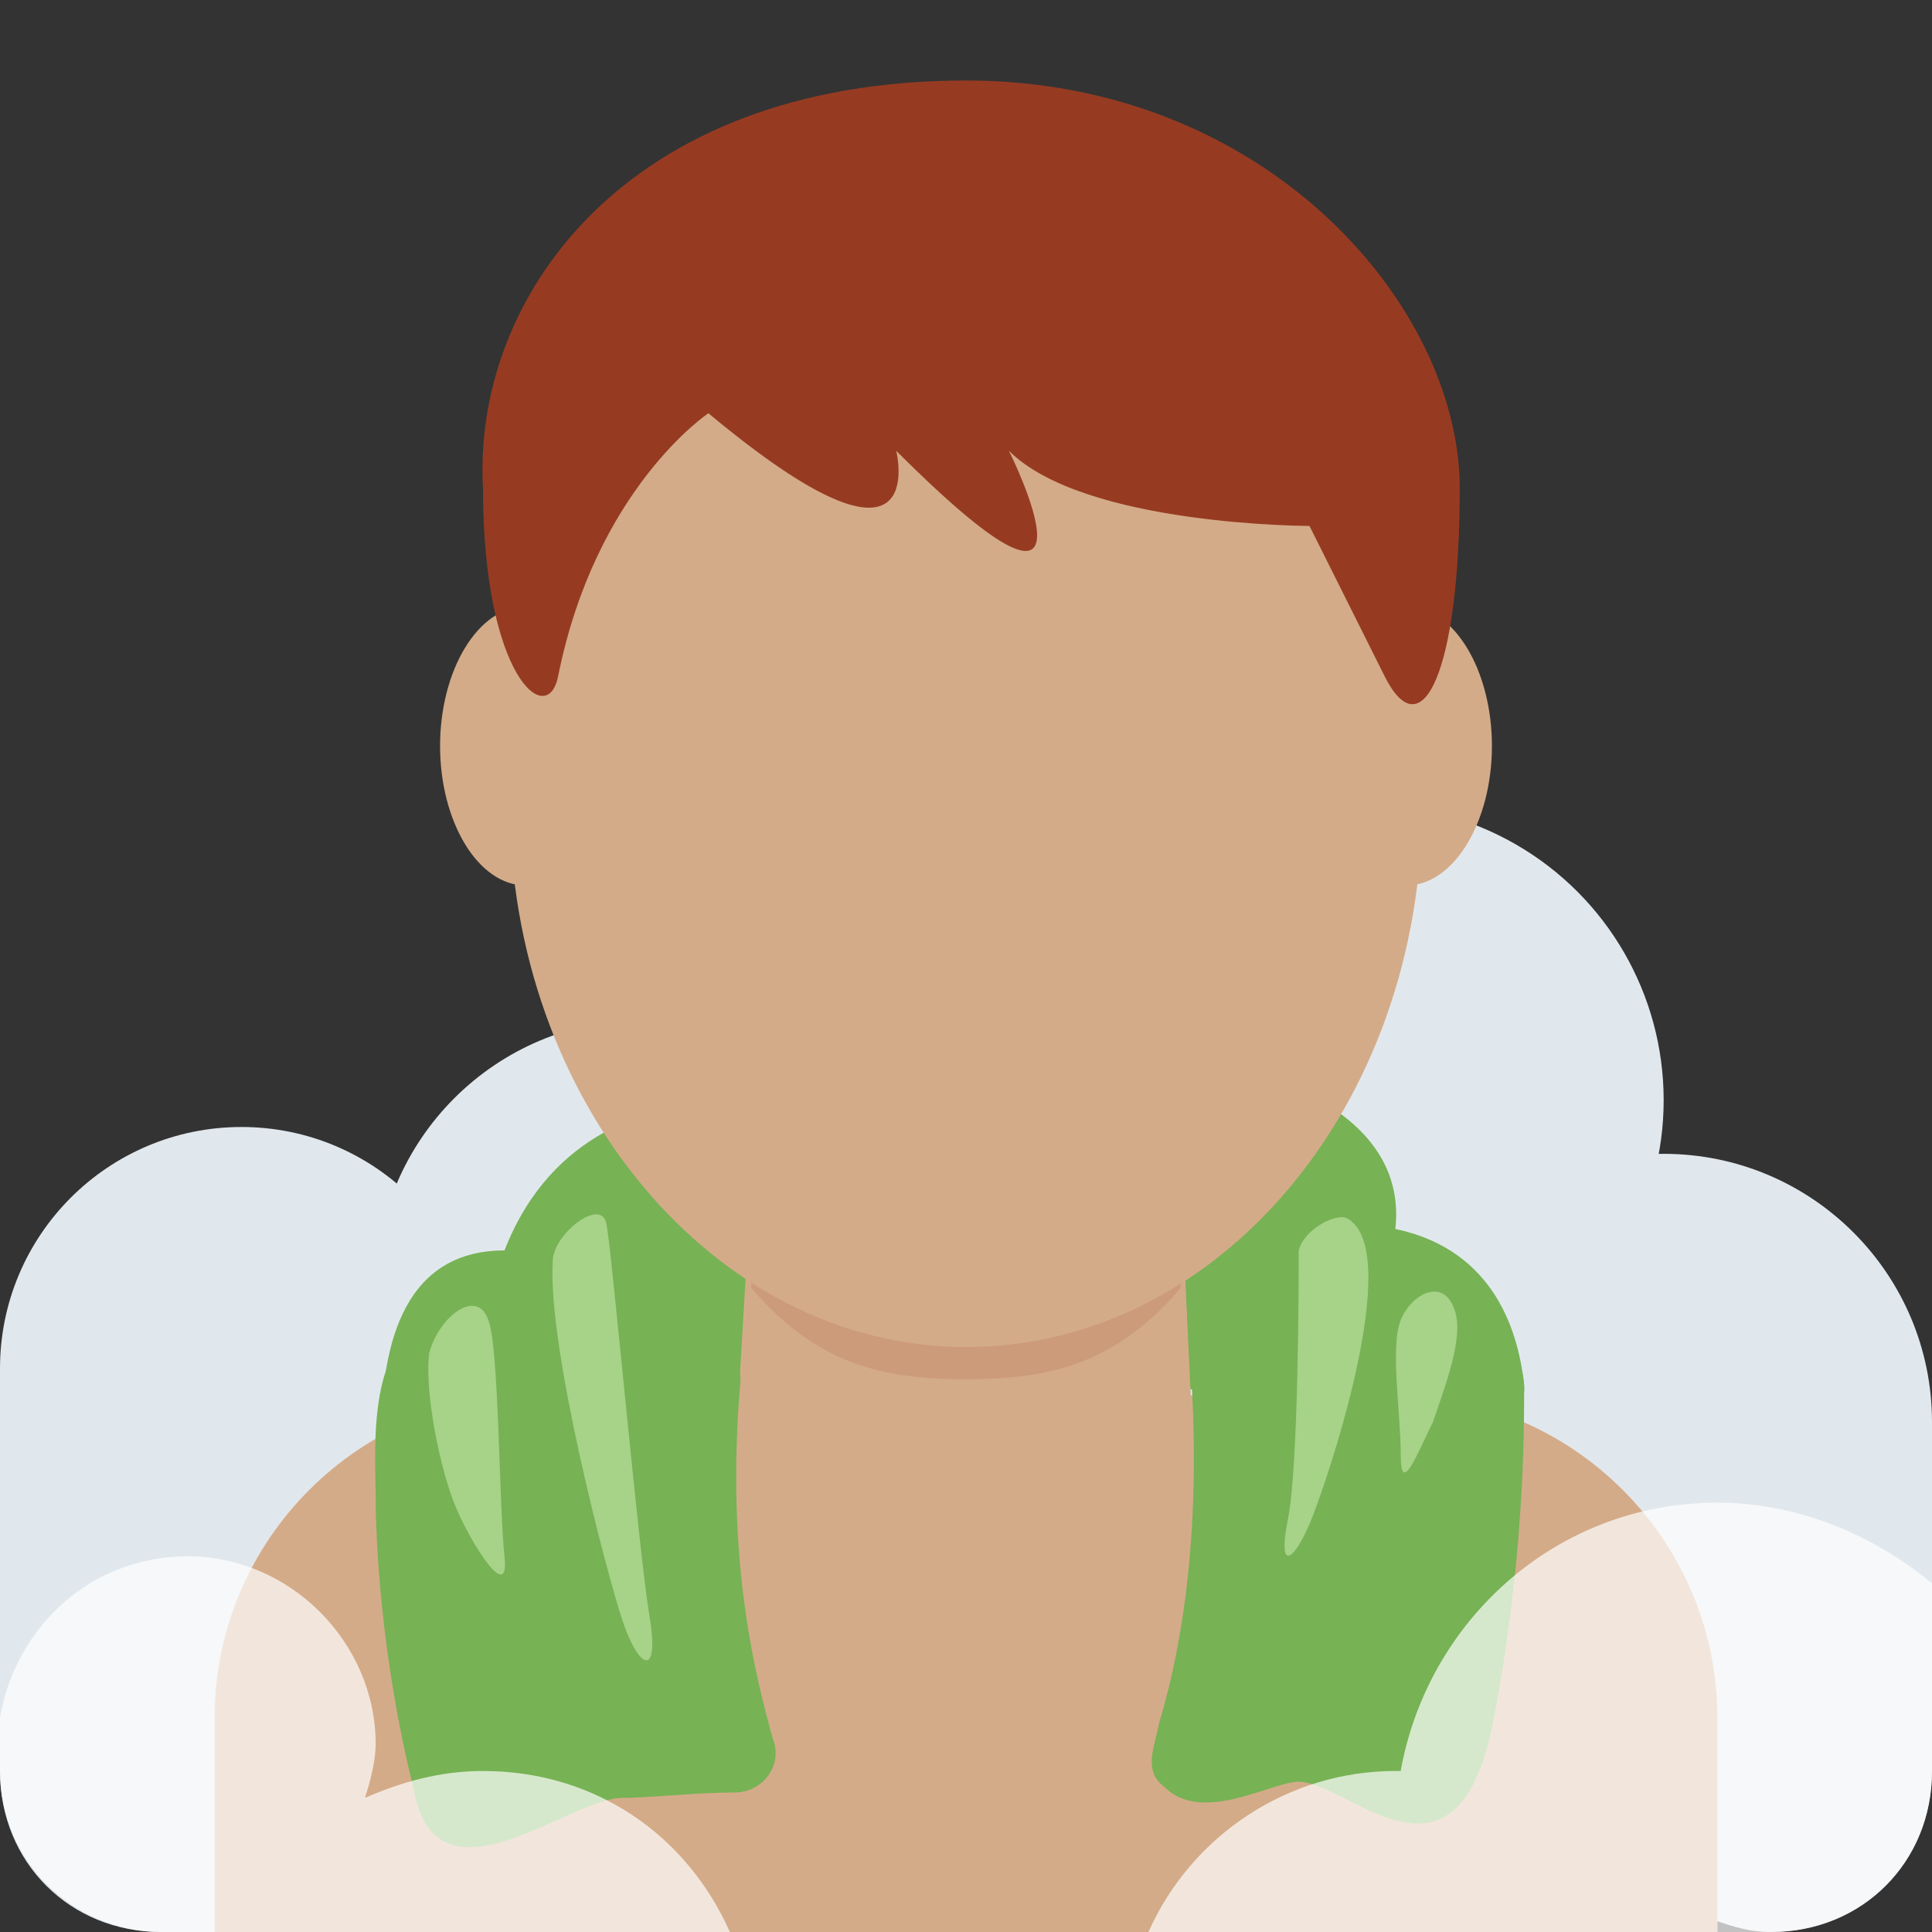 <?xml version="1.0" encoding="utf-8"?>
<!-- Generator: Adobe Illustrator 24.1.0, SVG Export Plug-In . SVG Version: 6.00 Build 0)  -->
<svg version="1.1" id="Layer_1" xmlns="http://www.w3.org/2000/svg" xmlns:xlink="http://www.w3.org/1999/xlink" x="0px" y="0px"
	 viewBox="0 0 36 36" style="enable-background:new 0 0 36 36;" xml:space="preserve">
<rect x="0" y="0" width="36" height="36" fill="#333333" stroke="none"/>
<style type="text/css">
	.st0{fill:#E1E8ED;}
	.st1{fill:#77B255;}
	.st2{fill:#D4AB88;}
	.st3{fill:#CC9B7A;}
	.st4{fill:#963B22;}
	.st5{fill:#A6D388;}
	.st6{opacity:0.7;fill:#FFFFFF;enable-background:new    ;}
</style>
<g>
	<circle class="st0" cx="4.5" cy="25.5" r="4.5"/>
	<circle class="st0" cx="25.5" cy="20.5" r="5.5"/>
	<circle class="st0" cx="31" cy="26.5" r="5"/>
	<circle class="st0" cx="12" cy="24" r="5"/>
	<path class="st0" d="M33,30c-1.7,0-3,1.3-3,3H6c0-1.7-1.3-3-3-3s-3,1.3-3,3c0,1.7,1.3,3,3,3h29v-0.2c0.3,0.1,0.6,0.2,1,0.2
		c1.7,0,3-1.3,3-3S34.7,30,33,30z"/>
	<path class="st0" d="M0,25.5h9V33H0V25.5z M20,23h9v4h-9V23z M31,26.5h5V33h-5V26.5z"/>
</g>
<path class="st1" d="M23.4,20c1,0.3,2.8,1.1,2.6,2.9c1.9,0.4,2.3,2,2.4,2.9c0.2,1.8-7.4-0.2-7.4-0.2l-1-3.5L23.4,20z M13,20.5
	c-0.8,0.2-2.7,0.5-3.6,2.8c-2,0-2.3,2-2.3,3.5c0,2.3,7.3,2,8.5,0.7c1.2-1.3,0.8-5.4,0.8-5.4L13,20.5z"/>
<path class="st2" d="M32,36v-4c0-3.3-2.7-6-6-6H10c-3.3,0-6,2.7-6,6v4H32z"/>
<path class="st2" d="M13.7,27.1L18,31l4.3-2.6L22,22h-8L13.7,27.1z"/>
<path class="st3" d="M14,24c1.2,1.4,2.4,1.7,4,1.7c1.6,0,2.8-0.3,4-1.7v-4h-8V24z"/>
<path class="st2" d="M11.4,13.9c0,1.4-0.7,2.6-1.6,2.6s-1.6-1.2-1.6-2.6s0.7-2.6,1.6-2.6C10.7,11.3,11.4,12.5,11.4,13.9 M27.8,13.9
	c0,1.4-0.7,2.6-1.6,2.6c-0.9,0-1.6-1.2-1.6-2.6s0.7-2.6,1.6-2.6C27.1,11.3,27.8,12.5,27.8,13.9"/>
<path class="st2" d="M9.5,15c0-5.6,3.8-10.1,8.5-10.1s8.5,4.5,8.5,10.1S22.7,25.1,18,25.1C13.3,25.1,9.5,20.5,9.5,15"/>
<path class="st4" d="M18,1.5c5.6,0,9.2,4.2,9.2,7.6s-0.7,4.9-1.4,3.5l-1.4-2.8c0,0-4.2,0-5.6-1.4c0,0,2.1,4.2-2.1,0
	c0,0,0.7,2.8-3.5-0.7c0,0-2.1,1.4-2.8,4.9c-0.2,1-1.4,0-1.4-3.5C8.8,5.6,11.6,1.5,18,1.5"/>
<path class="st1" d="M13.8,25.7c-0.3,3.4,0.3,5.6,0.6,6.7c0.2,0.5-0.2,1-0.7,1c-0.7,0-1.6,0.1-2.1,0.1c-1,0-3.5,2.2-3.9-0.2
	C7.1,30.9,7,28.7,7,27.9s-0.2-3.2,1.2-3.2c1.8,0,2.2-0.2,2.9-0.7C11.9,23.4,13.8,24.9,13.8,25.7z M22.2,25.7
	c0.2,3.3-0.3,5.4-0.6,6.4c-0.1,0.5-0.3,0.9,0.1,1.2c0.7,0.7,2-0.1,2.5-0.1c0.9,0,2.9,2.3,3.6-1c0.6-3,0.6-5.5,0.6-6.3
	s-0.5-1-1.1-1.4c-1.5-0.8-2-0.1-2.7-0.7C23.9,23.4,22.1,24.9,22.2,25.7z"/>
<path class="st5" d="M8,25.2c0.2-0.7,0.9-1.2,1.1-0.6c0.2,0.5,0.2,3.5,0.3,4.4s-0.6-0.2-0.9-0.9C8.2,27.4,7.9,25.9,8,25.2z
	 M27.1,24.4c-0.2-0.6-0.8-0.3-1,0.2s0,1.7,0,2.5s0.3,0,0.6-0.6C26.9,25.9,27.3,24.9,27.1,24.4z M10.3,23.5c0-0.5,0.9-1.2,1-0.7
	c0.1,0.5,0.6,6.1,0.8,7.3s-0.2,1-0.5,0.1S10.2,25.1,10.3,23.5z M25.1,22.7c-0.2-0.1-0.8,0.2-0.9,0.6c0,0.4,0,4-0.2,5
	c-0.2,1,0.1,0.8,0.4,0.1S26.2,23.3,25.1,22.7z"/>
<path class="st6" d="M32,28c-3,0-5.4,2.2-5.9,5c0,0-0.1,0-0.1,0c-2,0-3.8,1.2-4.6,3H33c1.7,0,3-1.3,3-3v-3.5
	C34.9,28.6,33.5,28,32,28z M13.6,36c-0.8-1.8-2.5-3-4.6-3c-0.8,0-1.5,0.2-2.2,0.5c0.1-0.3,0.2-0.7,0.2-1C7,30.6,5.4,29,3.5,29
	c-1.8,0-3.2,1.3-3.5,3H0v1c0,1.7,1.4,3,3,3C3,36,13.6,36,13.6,36z"/>
</svg>
